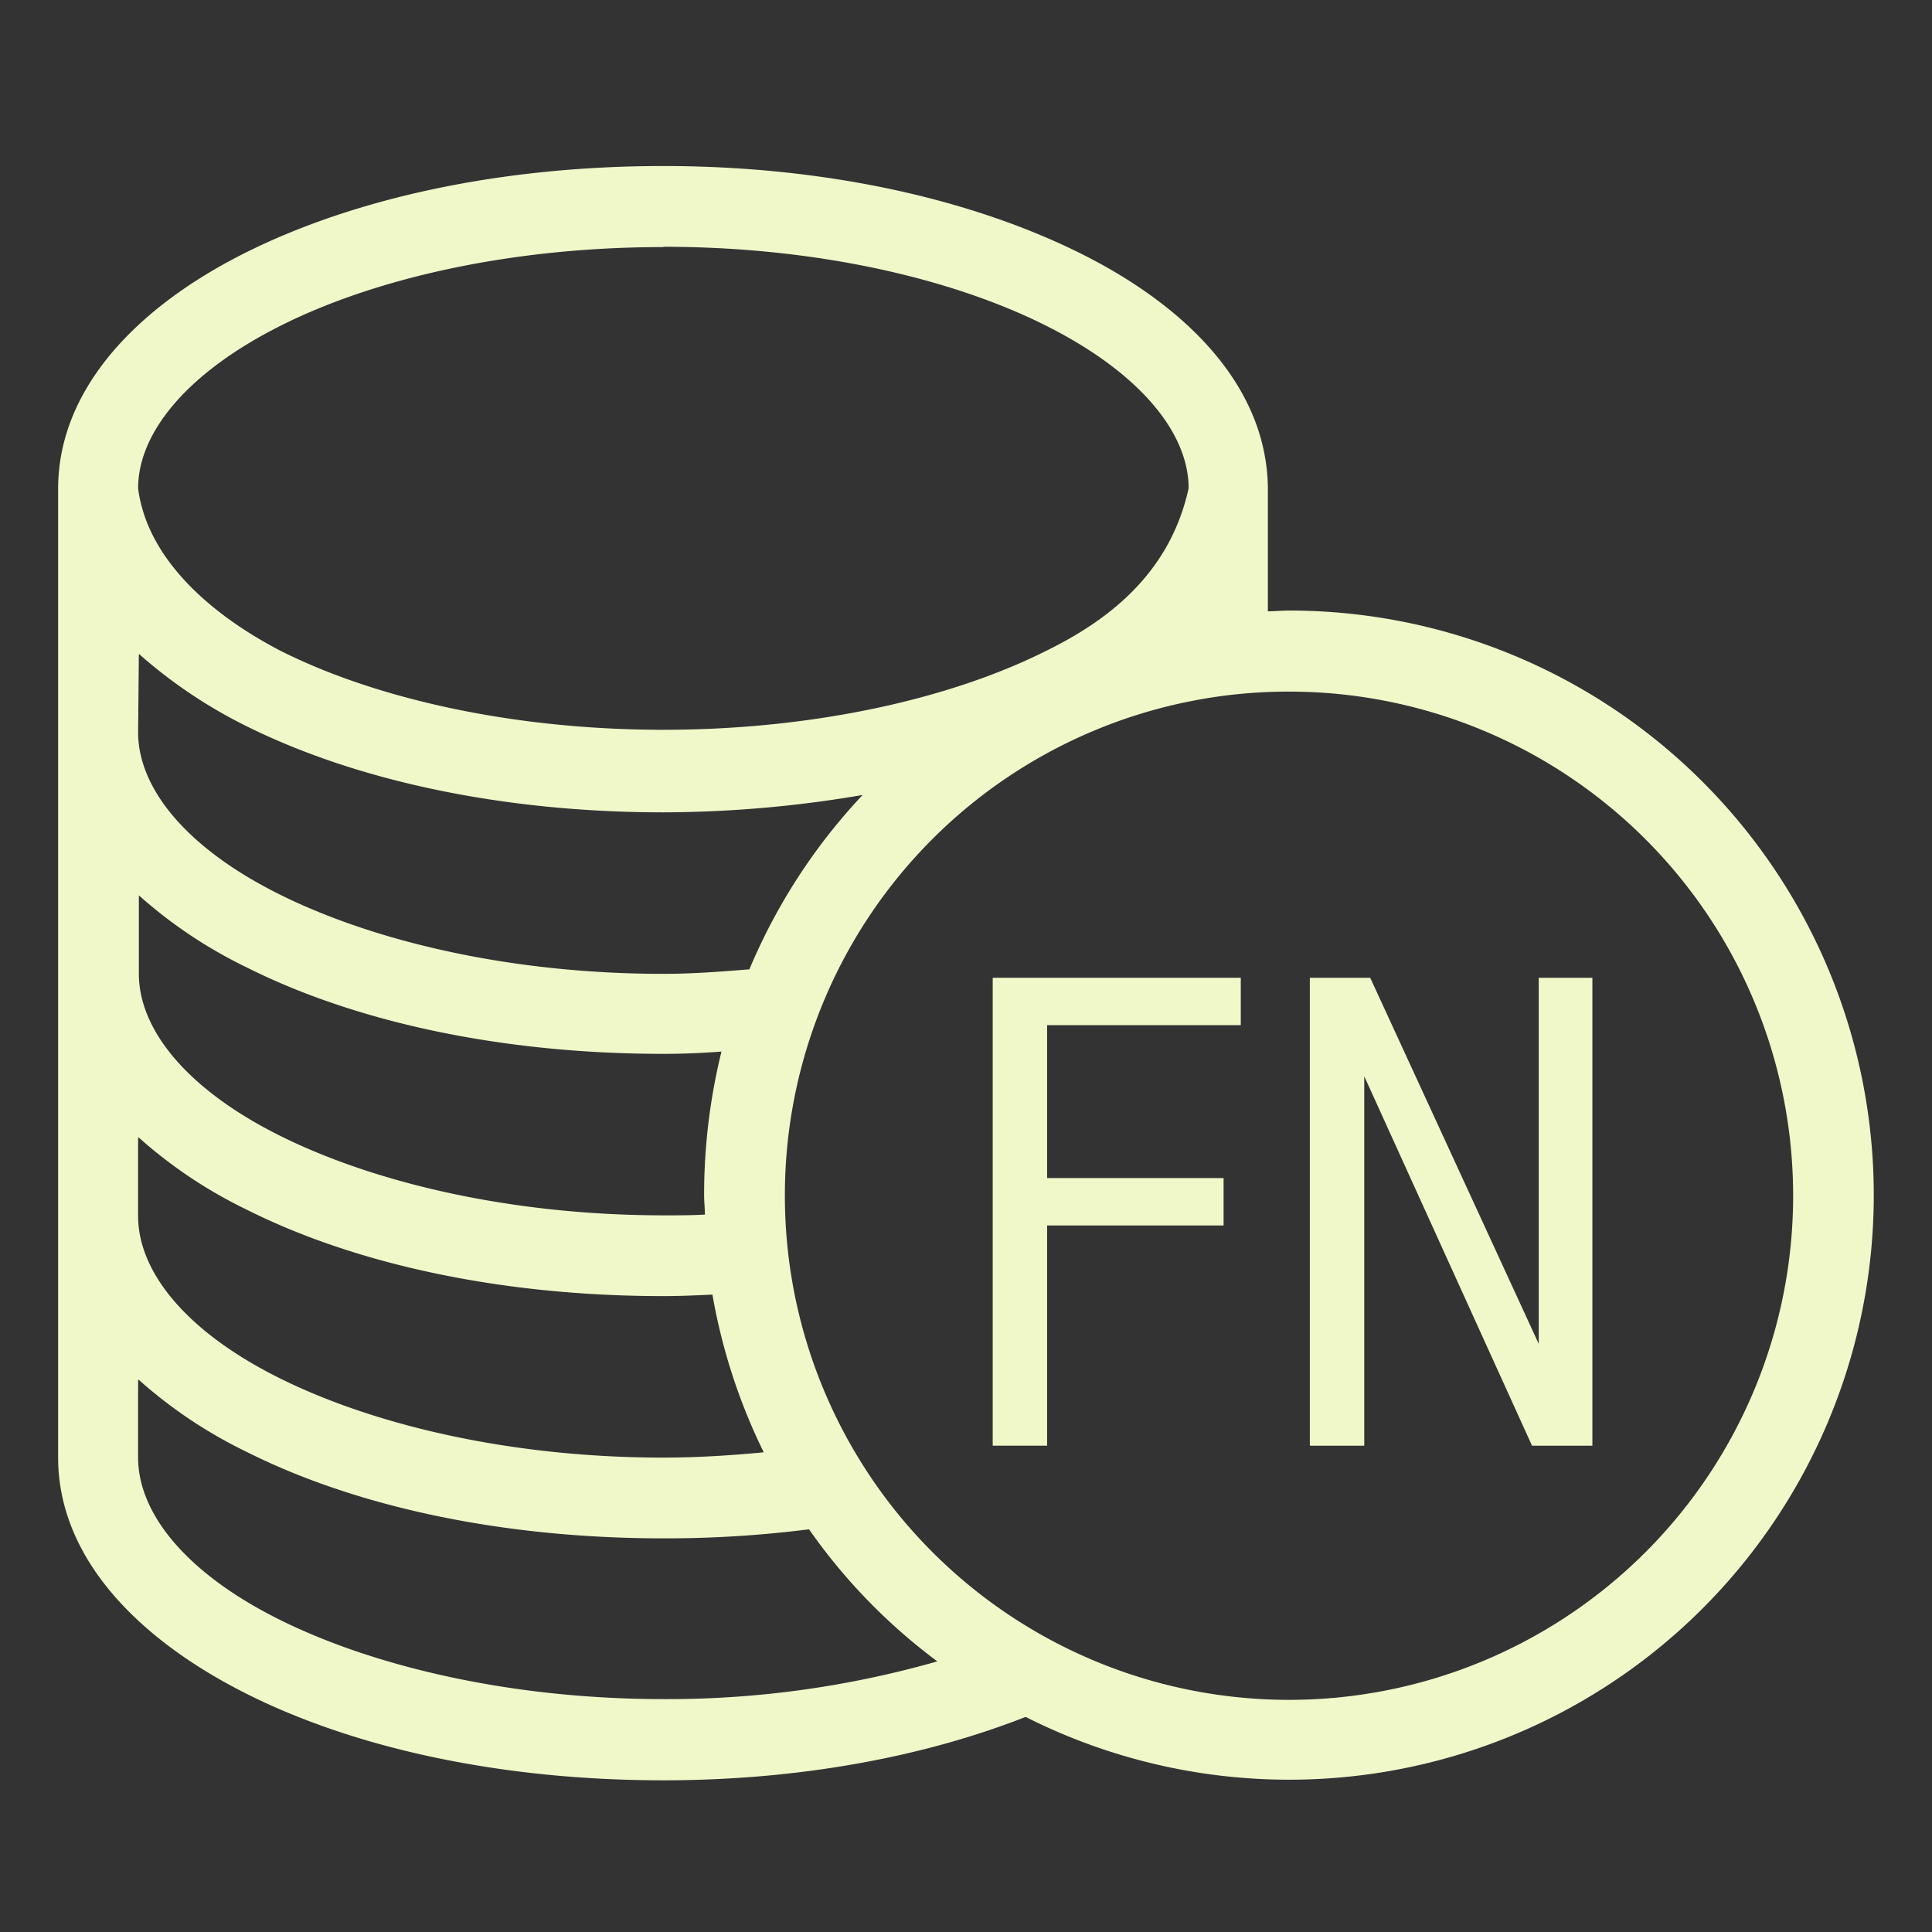 <svg id="e33aaa03-5ba5-4bb4-8f28-d8d3ce6428fd" data-name="2338fba0-a4e5-4ce3-9728-722fabb38851" xmlns="http://www.w3.org/2000/svg" viewBox="0 0 256 256"><rect x="0" y="0" width="256" height="256" fill="#333333" stroke="none"/><path d="M87.9,22c-21.4,0-40.7,4.2-55.2,11.4s-25,18.1-25,31.4v128.3c0,13.2,10.4,24,24.9,31.3s33.9,11.5,55.3,11.5c18,0,34.5-3.1,48-8.4a77.46,77.46,0,1,0,34.9-146.6c-.9,0-1.8.1-2.8.1V64.94c0-13.4-10.4-24.2-24.9-31.4S109.3,22,87.9,22Zm0,10.7c20,0,38,4.1,50.6,10.4s19,14.3,19,21.6c-2.5,11.4-10.8,17.6-19,21.6-12.6,6.3-30.7,10.4-50.6,10.4s-38-4.1-50.6-10.4c-9.3-4.8-17.8-12.2-19-21.6,0-7.3,6.4-15.3,19-21.6S67.9,32.74,87.9,32.74ZM18.4,86.64a65,65,0,0,0,14.3,9.6c14.5,7.2,33.9,11.4,55.2,11.4a158.18,158.18,0,0,0,26.4-2.3,77.26,77.26,0,0,0-15,23.1c-3.7.3-7.5.6-11.4.6-20,0-38-4.2-50.6-10.4s-19-14.2-19-21.6l.1-10.4Zm152.4,5a66.8,66.8,0,1,1-66.8,66.8A66.73,66.73,0,0,1,170.8,91.64Zm26.8,43.8-.3-.9M18.4,118.64a61.73,61.73,0,0,0,14.2,9.5c14.5,7.3,33.9,11.5,55.3,11.5,2.6,0,5.1-.1,7.7-.3a79.09,79.09,0,0,0-2.3,19c0,.9.1,1.7.1,2.6-1.8.1-3.6.1-5.4.1-20,0-38-4.2-50.6-10.4s-19-14.2-19-21.6v-10.4Zm0,32.1a61.73,61.73,0,0,0,14.2,9.5c14.5,7.3,33.9,11.5,55.3,11.5,2.2,0,4.4-.1,6.5-.2a77.6,77.6,0,0,0,6.8,20.9c-4.3.4-8.7.7-13.3.7-20,0-38-4.2-50.6-10.4s-19-14.2-19-21.6v-10.4Zm0,32.1a61.73,61.73,0,0,0,14.2,9.5c14.5,7.3,33.9,11.5,55.3,11.5a150.38,150.38,0,0,0,19.3-1.2,76.31,76.31,0,0,0,17,17.5,130,130,0,0,1-36.3,5c-19.9,0-38-4.2-50.6-10.4s-19-14.2-19-21.6v-10.3Z" style="fill:#f0f8ca"/><path d="M164.41,135.84H138.75V156.1h23.38v6.28H138.75v29.18h-7.21v-62h32.87Z" style="fill:#f0f8ca"/><path d="M211,191.56h-8l-22.23-48.95v48.95h-7.21v-62h8l22.33,48.51V129.56H211Z" style="fill:#f0f8ca"/></svg>